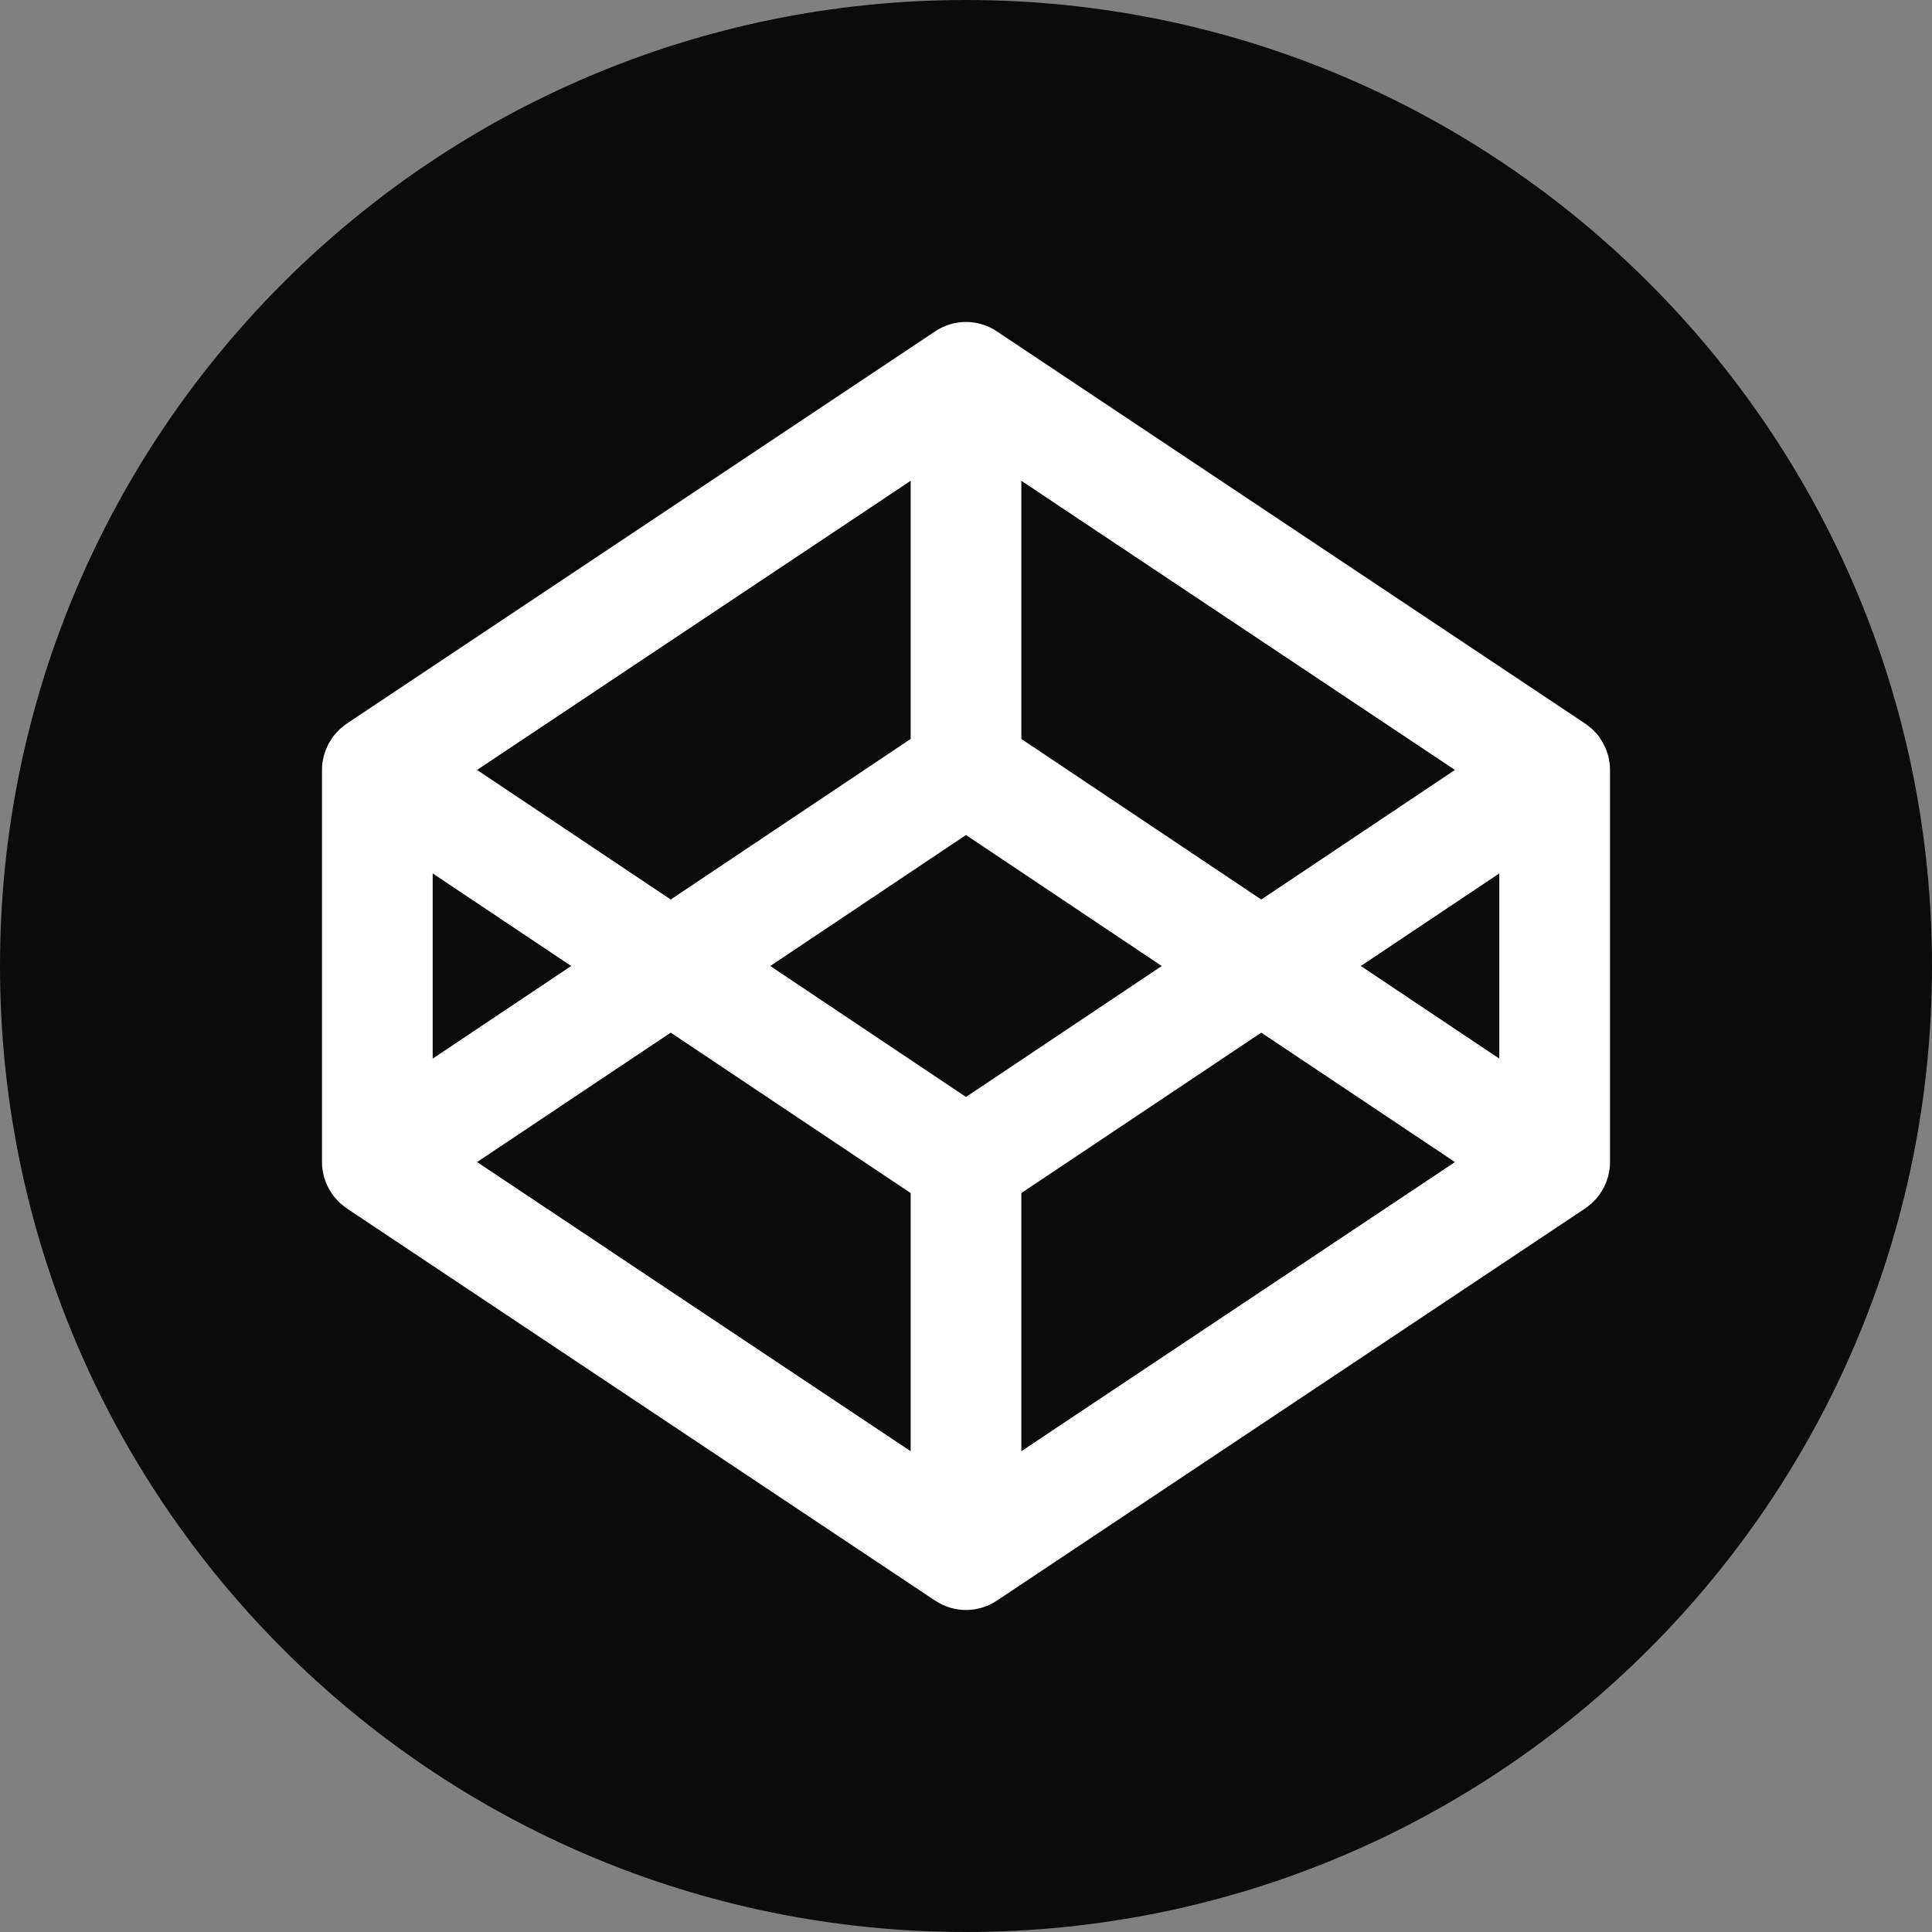 <?xml version="1.0" encoding="UTF-8"?>
<svg xmlns="http://www.w3.org/2000/svg" xmlns:xlink="http://www.w3.org/1999/xlink" width="48" height="48" viewBox="0 0 48 48" version="1.1">
<rect x="0" y="0" width="48" height="48" fill="#808080" stroke="none"/>
<g id="surface1">
<path style=" stroke:none;fill-rule:evenodd;fill:rgb(4.314%,4.314%,3.922%);fill-opacity:1;" d="M 24 48 C 37.254 48 48 37.254 48 24 C 48 10.746 37.254 0 24 0 C 10.746 0 0 10.746 0 24 C 0 37.254 10.746 48 24 48 Z M 24 48 "/>
<path style=" stroke:none;fill-rule:evenodd;fill:rgb(100%,100%,100%);fill-opacity:1;" d="M 39.988 18.945 C 39.984 18.926 39.98 18.906 39.977 18.887 C 39.969 18.848 39.965 18.809 39.953 18.77 C 39.945 18.746 39.938 18.727 39.93 18.703 C 39.922 18.672 39.91 18.637 39.895 18.605 C 39.887 18.582 39.875 18.559 39.863 18.535 C 39.852 18.504 39.836 18.477 39.816 18.445 C 39.805 18.426 39.793 18.402 39.777 18.383 C 39.762 18.352 39.742 18.324 39.723 18.297 C 39.707 18.277 39.691 18.258 39.676 18.238 C 39.652 18.215 39.629 18.188 39.605 18.164 C 39.586 18.145 39.57 18.129 39.551 18.109 C 39.523 18.09 39.5 18.066 39.473 18.047 C 39.453 18.027 39.434 18.012 39.41 17.996 C 39.402 17.992 39.395 17.984 39.387 17.98 L 24.762 8.23 C 24.301 7.922 23.699 7.922 23.238 8.23 L 8.613 17.98 C 8.605 17.984 8.598 17.992 8.59 17.996 C 8.566 18.012 8.547 18.027 8.527 18.047 C 8.5 18.066 8.477 18.09 8.449 18.109 C 8.43 18.129 8.414 18.145 8.395 18.164 C 8.371 18.188 8.348 18.215 8.328 18.238 C 8.309 18.258 8.293 18.277 8.277 18.297 C 8.258 18.324 8.238 18.352 8.223 18.383 C 8.207 18.402 8.195 18.426 8.184 18.445 C 8.164 18.477 8.148 18.504 8.137 18.535 C 8.125 18.559 8.113 18.582 8.105 18.605 C 8.09 18.637 8.078 18.672 8.07 18.703 C 8.062 18.727 8.055 18.746 8.047 18.77 C 8.039 18.809 8.031 18.848 8.023 18.887 C 8.02 18.906 8.016 18.926 8.012 18.945 C 8.004 19.004 8 19.062 8 19.125 L 8 28.875 C 8 28.934 8.004 28.996 8.012 29.055 C 8.016 29.074 8.02 29.094 8.023 29.113 C 8.031 29.152 8.039 29.191 8.047 29.23 C 8.055 29.254 8.062 29.273 8.07 29.297 C 8.078 29.328 8.09 29.363 8.105 29.398 C 8.113 29.418 8.125 29.441 8.137 29.465 C 8.148 29.492 8.164 29.523 8.184 29.555 C 8.195 29.574 8.207 29.598 8.223 29.617 C 8.238 29.648 8.258 29.676 8.277 29.699 C 8.293 29.723 8.309 29.742 8.328 29.762 C 8.348 29.785 8.371 29.812 8.395 29.836 C 8.414 29.855 8.43 29.871 8.449 29.891 C 8.477 29.91 8.5 29.934 8.527 29.953 C 8.547 29.973 8.566 29.988 8.59 30.004 C 8.598 30.008 8.605 30.016 8.613 30.02 L 23.238 39.77 C 23.469 39.922 23.734 40 24 40 C 24.266 40 24.531 39.922 24.762 39.77 L 39.387 30.02 C 39.395 30.016 39.402 30.008 39.41 30.004 C 39.434 29.988 39.453 29.973 39.473 29.953 C 39.5 29.934 39.523 29.91 39.551 29.891 C 39.57 29.871 39.586 29.855 39.605 29.836 C 39.629 29.812 39.652 29.785 39.676 29.762 C 39.691 29.742 39.707 29.723 39.723 29.699 C 39.742 29.676 39.762 29.648 39.777 29.617 C 39.793 29.598 39.805 29.574 39.816 29.555 C 39.836 29.523 39.852 29.492 39.863 29.465 C 39.875 29.441 39.887 29.418 39.895 29.398 C 39.91 29.363 39.922 29.328 39.93 29.297 C 39.938 29.273 39.945 29.254 39.953 29.23 C 39.965 29.191 39.969 29.152 39.977 29.113 C 39.98 29.094 39.984 29.074 39.988 29.055 C 39.996 28.996 40 28.934 40 28.875 L 40 19.125 C 40 19.062 39.996 19.004 39.988 18.945 Z M 25.375 11.945 L 36.148 19.129 L 31.336 22.348 L 25.375 18.359 Z M 22.625 11.945 L 22.625 18.359 L 16.664 22.348 L 11.852 19.129 Z M 10.75 21.699 L 14.191 24 L 10.75 26.301 Z M 22.625 36.055 L 11.852 28.871 L 16.664 25.656 L 22.625 29.641 Z M 24 27.254 L 19.137 24 L 24 20.746 L 28.863 24 Z M 25.375 36.055 L 25.375 29.641 L 31.336 25.656 L 36.148 28.871 Z M 37.25 26.301 L 33.809 24 L 37.25 21.699 Z M 37.25 26.301 "/>
</g>
</svg>

